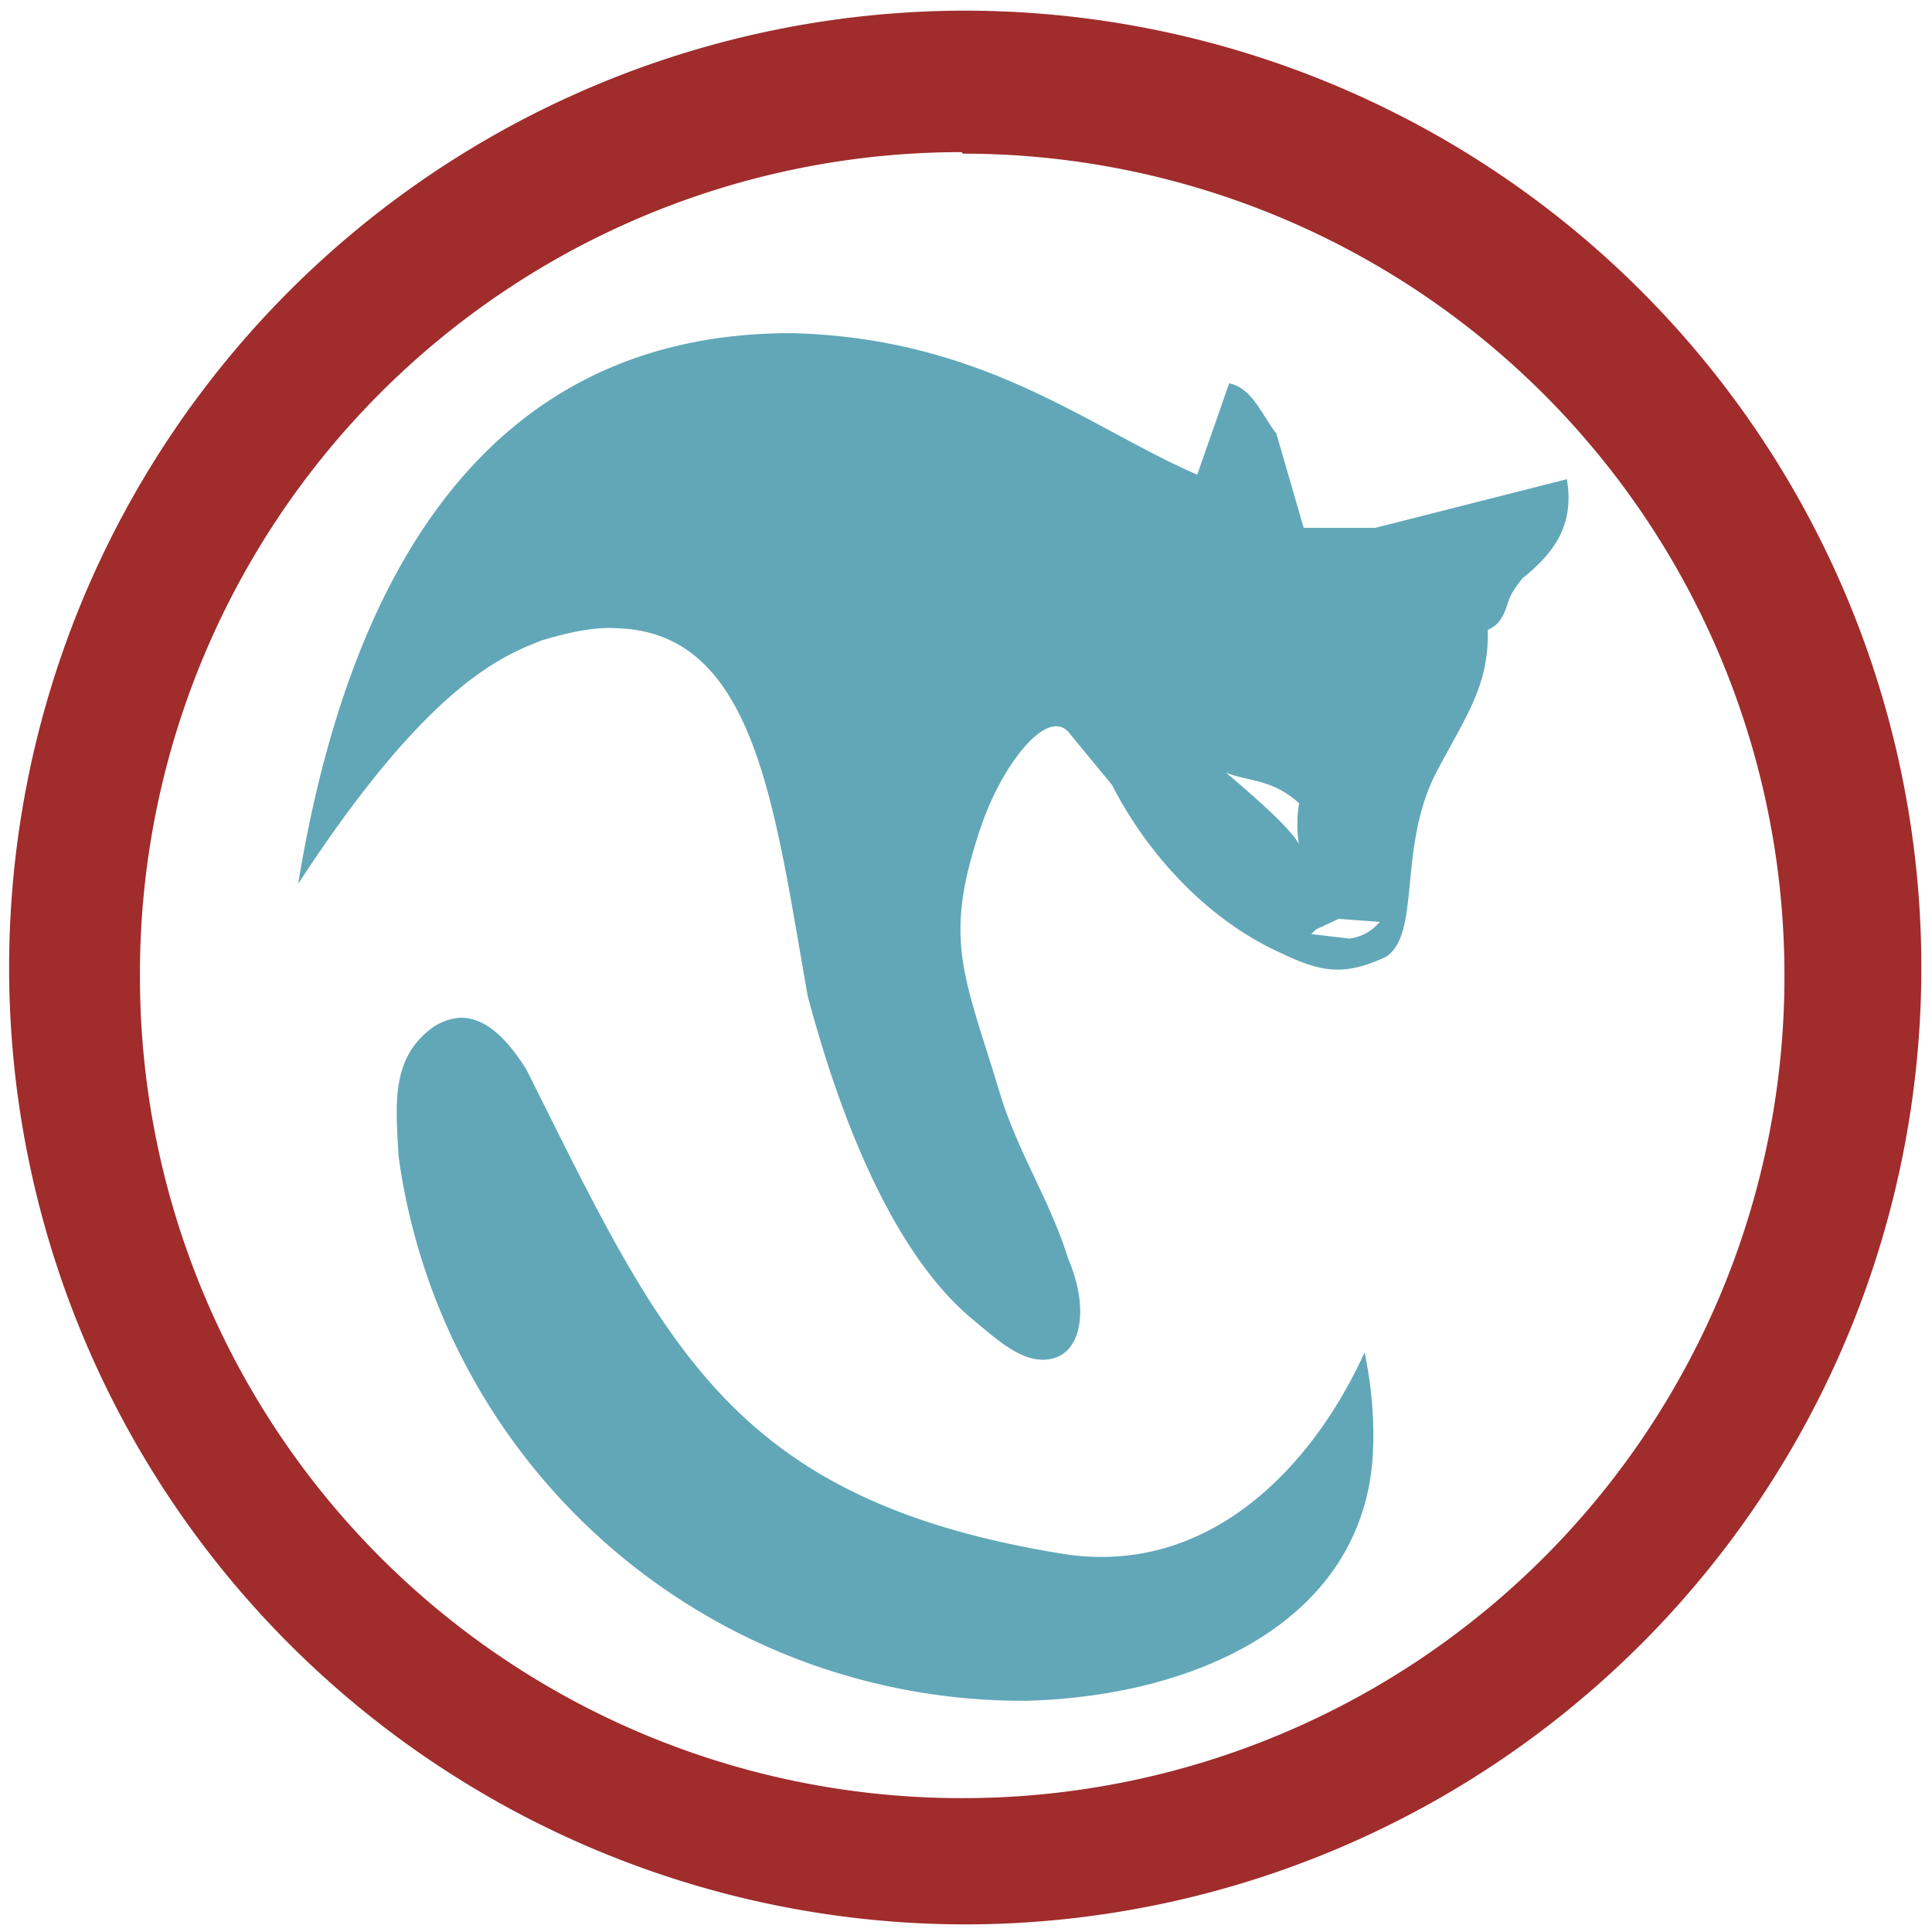 <?xml version="1.0" encoding="UTF-8" standalone="no"?>
<svg
   xmlns:dc="http://purl.org/dc/elements/1.1/"
   xmlns:cc="http://creativecommons.org/ns#"
   xmlns:rdf="http://www.w3.org/1999/02/22-rdf-syntax-ns#"
   xmlns:svg="http://www.w3.org/2000/svg"
   xmlns="http://www.w3.org/2000/svg"
   xmlns:sodipodi="http://sodipodi.sourceforge.net/DTD/sodipodi-0.dtd"
   xmlns:inkscape="http://www.inkscape.org/namespaces/inkscape"
   width="48"
   height="48"
   viewBox="0 0 12.7 12.7"
   version="1.1"
   id="svg8"
   sodipodi:docname="icecat.svg"
   inkscape:version="0.92.4 (5da689c313, 2019-01-14)">
  <defs
     id="defs12" />
  <sodipodi:namedview
     pagecolor="#ffffff"
     bordercolor="#666666"
     borderopacity="1"
     objecttolerance="10"
     gridtolerance="10"
     guidetolerance="10"
     inkscape:pageopacity="0"
     inkscape:pageshadow="2"
     inkscape:window-width="1087"
     inkscape:window-height="480"
     id="namedview10"
     showgrid="false"
     inkscape:zoom="4.9166667"
     inkscape:cx="2.1355932"
     inkscape:cy="24"
     inkscape:window-x="0"
     inkscape:window-y="25"
     inkscape:window-maximized="0"
     inkscape:current-layer="svg8" />
  <path
     d="M 6.34,0.07 A 6.29,6.29 0 0 0 0.06,6.37 6.29,6.29 0 0 0 6.35,12.65 6.29,6.29 0 0 0 12.63,6.36 6.29,6.29 0 0 0 6.34,0.07 Z M 6.33,1.01 a 5.4,5.4 0 0 1 5.4,5.4 5.4,5.4 0 0 1 -5.4,5.41 A 5.4,5.4 0 0 1 0.92,6.42 5.4,5.4 0 0 1 6.32,1 Z"
     id="path4"
     inkscape:connector-curvature="0"
     style="fill:#a02c2c" />
  <path
     d="M 5.2,2.19 C 3.23,2.19 2.3,3.73 1.96,5.81 2.82,4.49 3.31,4.31 3.56,4.21 3.76,4.15 3.92,4.12 4.06,4.13 4.97,4.16 5.09,5.31 5.31,6.55 5.45,7.07 5.78,8.16 6.39,8.67 6.55,8.8 6.75,9 6.95,8.92 7.12,8.85 7.15,8.57 7.02,8.27 6.91,7.91 6.7,7.59 6.58,7.21 6.34,6.41 6.19,6.19 6.45,5.43 6.59,5.02 6.89,4.64 7.03,4.82 l 0.28,0.34 c 0.23,0.45 0.62,0.88 1.1,1.1 0.27,0.13 0.42,0.16 0.7,0.03 C 9.34,6.14 9.19,5.59 9.43,5.1 9.62,4.73 9.79,4.52 9.78,4.14 9.85,4.11 9.88,4.06 9.91,3.97 9.92,3.93 9.95,3.87 10.01,3.8 10.22,3.63 10.35,3.45 10.3,3.15 L 9.04,3.47 H 8.57 L 8.39,2.85 C 8.29,2.72 8.23,2.55 8.08,2.52 L 7.87,3.12 C 7.17,2.82 6.47,2.22 5.2,2.19 Z m 2.86,2.89 c 0.16,0.06 0.3,0.04 0.48,0.2 a 0.83,0.83 0 0 0 0,0.28 c 0,0 0.02,-0.06 -0.48,-0.48 z M 8.8,6.04 9.07,6.06 C 9.01,6.13 8.94,6.16 8.87,6.17 L 8.62,6.14 8.65,6.11 Z M 3.03,6.69 A 0.36,0.36 0 0 0 2.85,6.75 C 2.57,6.95 2.6,7.25 2.62,7.6 a 4.14,4.14 0 0 0 4.13,3.58 C 7.85,11.15 8.92,10.67 9.02,9.62 9.04,9.38 9.02,9.13 8.97,8.89 8.63,9.64 7.94,10.38 6.96,10.21 4.79,9.85 4.36,8.83 3.46,7.03 3.34,6.84 3.2,6.69 3.03,6.69 Z"
     id="path6"
     inkscape:connector-curvature="0"
     style="opacity:0.75;fill:#2c89a0" />
</svg>
